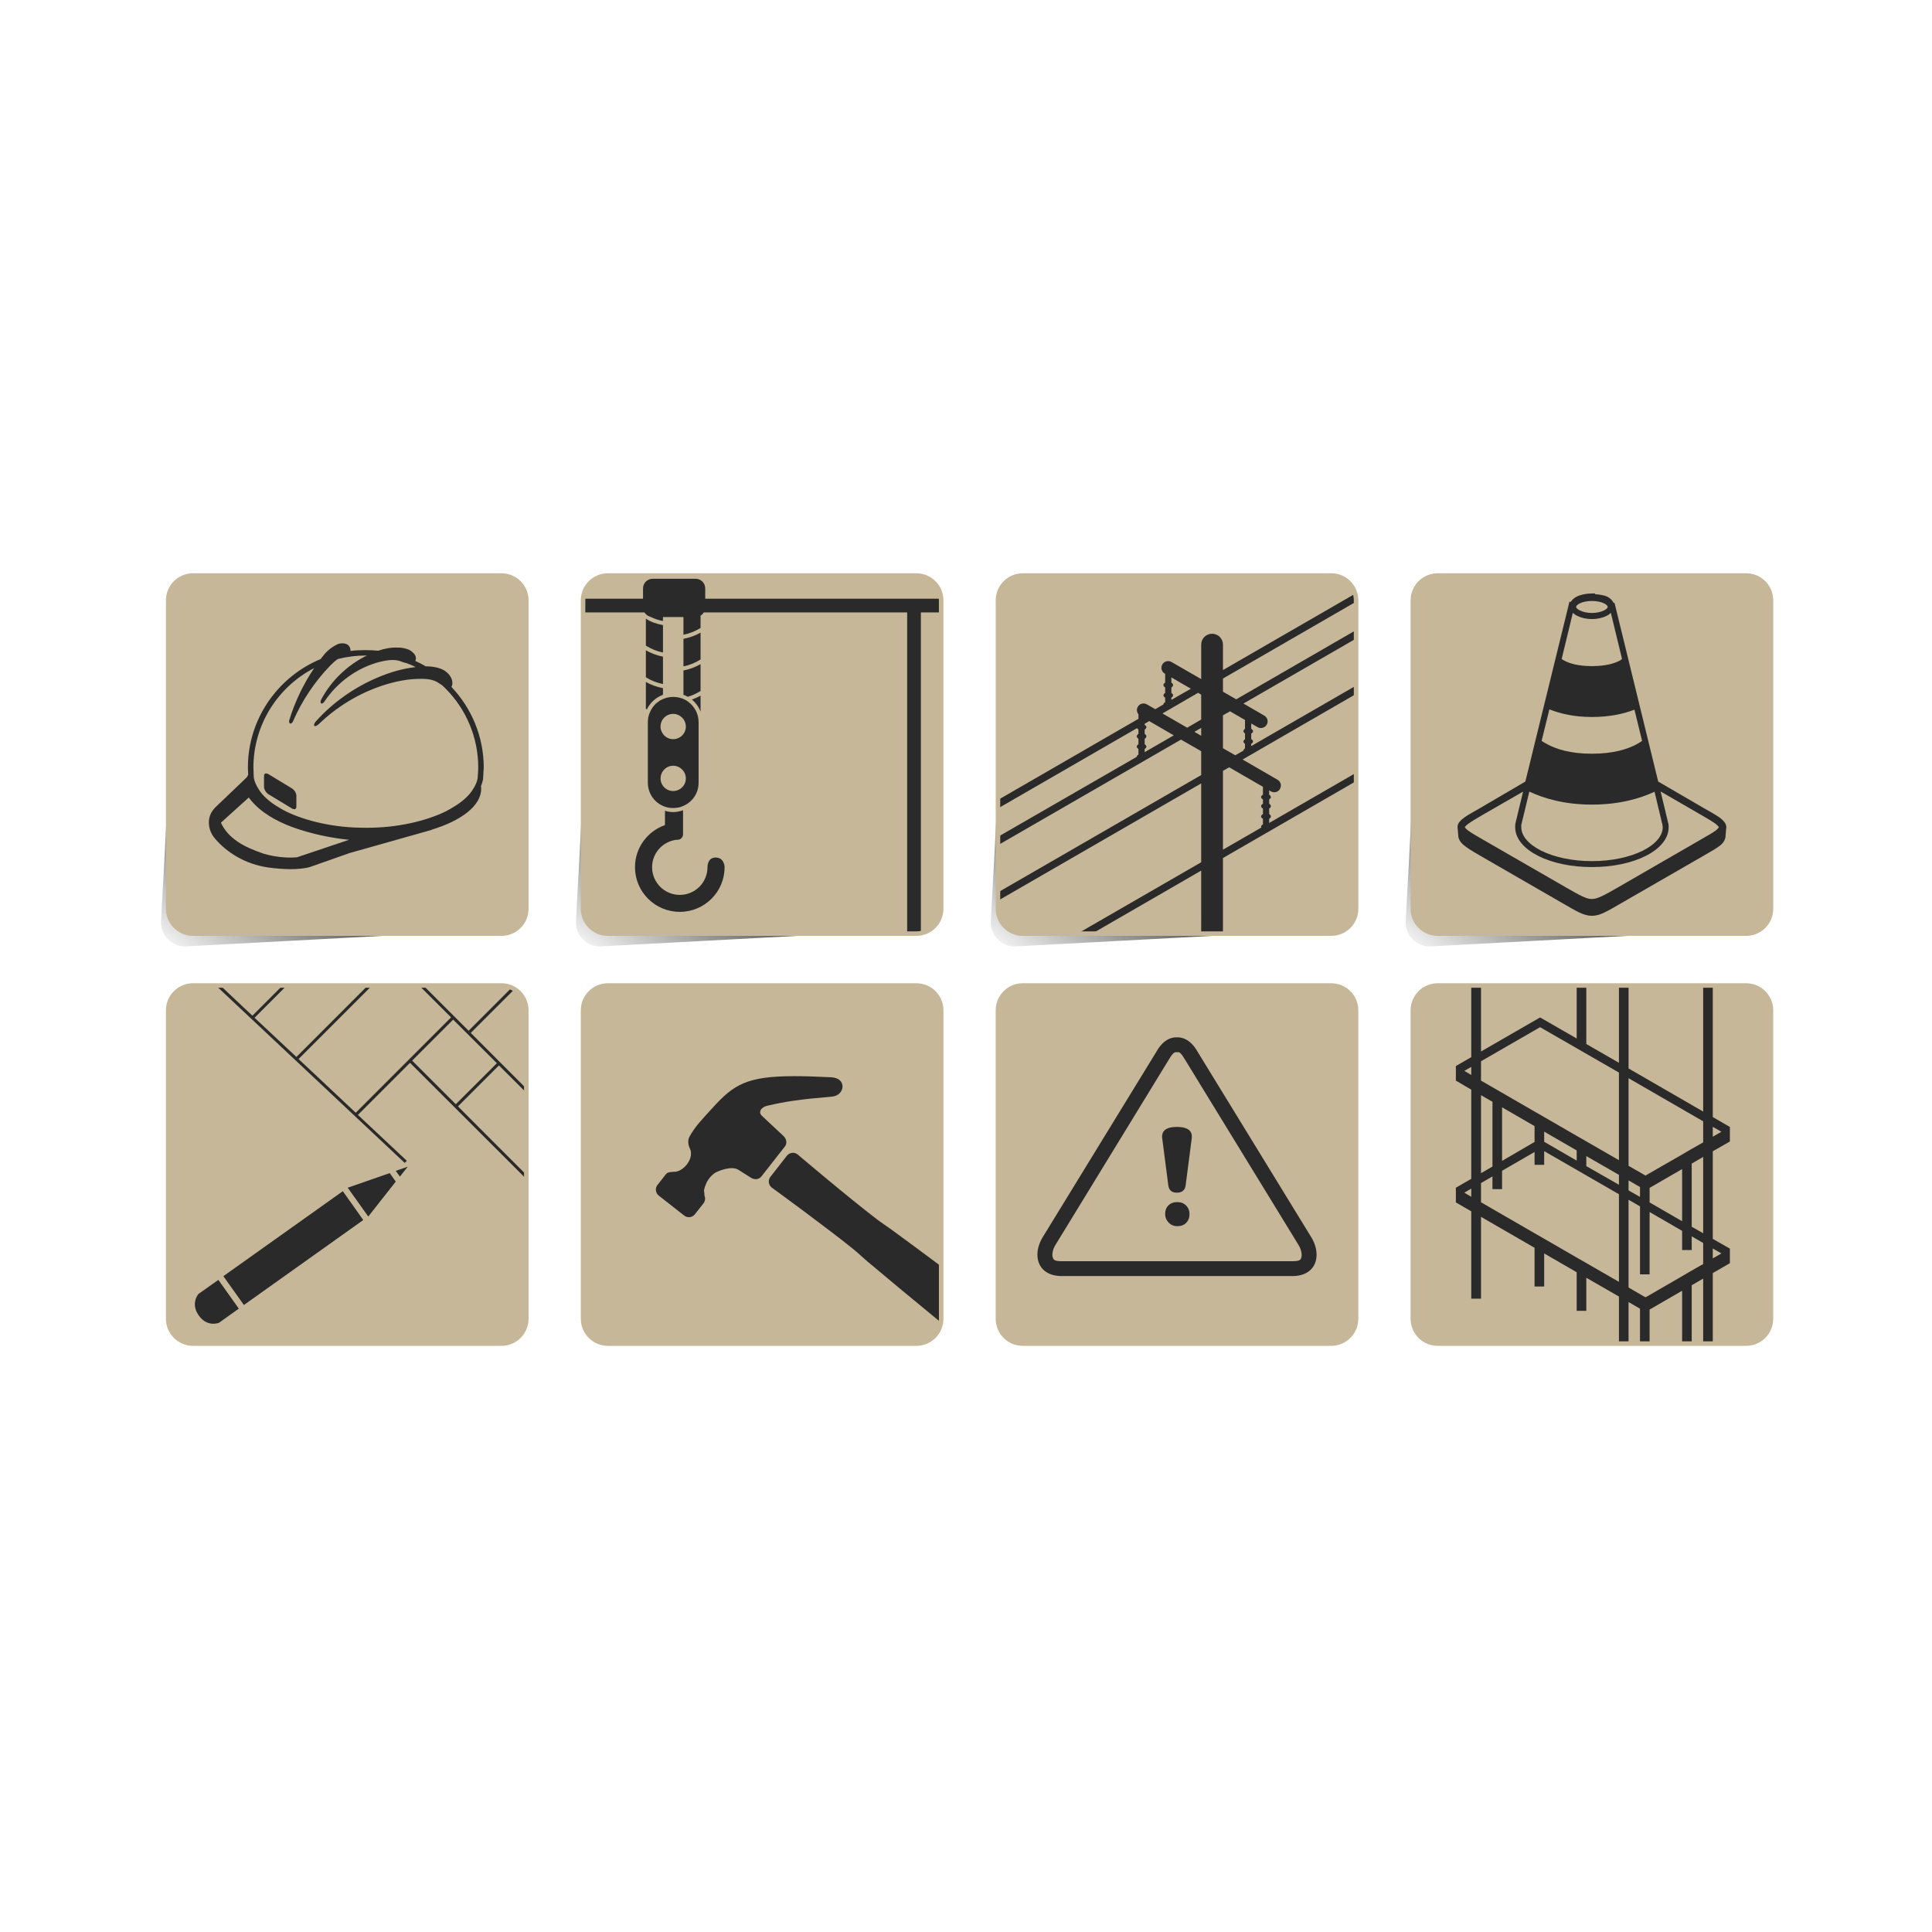 <svg:svg xmlns:dc="http://purl.org/dc/elements/1.1/" xmlns:ns1="http://sodipodi.sourceforge.net/DTD/sodipodi-0.dtd" xmlns:ns2="http://www.inkscape.org/namespaces/inkscape" xmlns:ns3="http://www.w3.org/1999/xlink" xmlns:ns5="http://creativecommons.org/ns#" xmlns:rdf="http://www.w3.org/1999/02/22-rdf-syntax-ns#" xmlns:svg="http://www.w3.org/2000/svg" height="640.847" id="svg8106" version="1.1" viewBox="-46.502 -182.152 640.847 640.847" width="640.847" ns1:docname="ConstructionSymbols.svg" ns2:version="0.48.2 r9819">
  <svg:defs id="defs8108">
    <svg:linearGradient id="linearGradient4172" ns2:collect="always">
      <svg:stop id="stop4174" offset="0" style="stop-color:#2a2a2a" />
      <svg:stop id="stop4176" offset="1" style="stop-color:#2a2a2a;stop-opacity:0" />
    </svg:linearGradient>
    <svg:filter color-interpolation-filters="sRGB" id="filter4168" ns2:collect="always">
      <svg:feGaussianBlur id="feGaussianBlur4170" stdDeviation="0.529" ns2:collect="always" />
    </svg:filter>
    <svg:linearGradient gradientUnits="userSpaceOnUse" id="linearGradient9139" x1="-157.77" x2="-182.17" y1="943.29" y2="975.99" ns2:collect="always" ns3:href="#linearGradient4172" />
  </svg:defs>
  <ns1:namedview bordercolor="#666666" borderopacity="1.0" fit-margin-bottom="0" fit-margin-left="0" fit-margin-right="0" fit-margin-top="0" id="base" pagecolor="#ffffff" showgrid="false" ns2:current-layer="layer1" ns2:cx="185.43258" ns2:cy="178.85086" ns2:document-units="px" ns2:pageopacity="0.0" ns2:pageshadow="2" ns2:window-height="988" ns2:window-maximized="1" ns2:window-width="1680" ns2:window-x="-8" ns2:window-y="-8" ns2:zoom="1" />
  <svg:g id="layer1" transform="translate(-27.299 -240.17)" ns2:groupmode="layer" ns2:label="Layer 1">
    <svg:g id="g9016" transform="translate(5,-4)">
      <svg:path d="m554.98 252.92c4.571 0 8.25 3.679 8.25 8.25v102.28c0 4.571-3.679 8.25-8.25 8.25h-102.28c-4.571 0-8.25-3.679-8.25-8.25v-102.28c0-4.571 3.679-8.25 8.25-8.25z" id="path4470" style="color:#000000;fill:#2a2a2a" ns1:nodetypes="sssssssss" ns2:connector-curvature="0" />
      <svg:path d="m-176.5 900.34c-1.282 0.89-2.127 2.283-2.219 4l-3.5 65.188c-0.163 3.043 2.457 5.663 5.5 5.5l65.188-3.5c0.299-0.016 0.594-0.065 0.875-0.125v-3.094h-61.156c-2.749 0-4.938-2.22-4.938-4.969v-61.5c0-0.528 0.099-1.024 0.25-1.5z" id="path4472" style="color:#000000;filter:url(#filter4168);fill:url(#linearGradient9139)" transform="matrix(1.5 0 0 1.5 715.4 -1086.6)" ns2:connector-curvature="0" />
      <svg:path d="m554.98 252.92c4.571 0 8.25 3.679 8.25 8.25v102.28c0 4.571-3.679 8.25-8.25 8.25h-102.28c-4.571 0-8.25-3.679-8.25-8.25v-102.28c0-4.571 3.679-8.25 8.25-8.25h102.28zm-50.109 5.953h-1.031c-1.954 0-3.717 0.389-5.109 1.078-0.836 0.413-1.496 1.062-1.969 1.781l-0.375-0.188-0.281 1.219-14.344 58.5-15.047 8.812c-2.277 1.315-4.005 2.241-5.25 3.141-0.628 0.454-1.157 0.927-1.547 1.406-0.388 0.476-0.656 1.072-0.656 1.734l0.234 2.672c0 1.15 0.585 2.244 1.734 3.234 1.149 0.99 2.87 2.046 5.578 3.609l27.375 15.797c4.566 2.636 6.988 4.125 9.656 4.125s5.043-1.489 9.609-4.125l27.422-15.797c2.693-1.555 4.417-2.519 5.578-3.469 1.162-0.95 1.734-2.092 1.734-3.375l0.234-2.672c0-0.663-0.315-1.258-0.703-1.734-0.39-0.48-0.872-0.952-1.5-1.406-1.245-0.9-2.973-1.826-5.25-3.141l-15.141-8.812-14.297-58.5-0.188-0.75h-0.281c-0.453-0.869-1.167-1.594-2.109-2.062-1.101-0.547-2.589-0.72-4.078-0.844v-0.234zm-1.031 2.484c1.618 0 3.079 0.323 4.031 0.797 0.962 0.478 1.219 0.947 1.219 1.172 0 0.225-0.271 0.696-1.219 1.172-0.948 0.476-2.412 0.844-4.031 0.844-1.62 0-3.084-0.37-4.031-0.844-0.952-0.476-1.219-0.943-1.219-1.172 0-0.228 0.252-0.694 1.219-1.172 0.953-0.471 2.413-0.797 4.031-0.797zm6.281 3.938 3.703 15.281-0.047 0.047c-0.144 0.155-0.317 0.346-1.172 0.75-1.41 0.667-4.088 1.594-8.766 1.594s-7.309-0.927-8.719-1.594c-0.911-0.431-1.141-0.624-1.312-0.797l3.703-15.281c0.388 0.388 0.863 0.713 1.406 0.984 1.322 0.661 3.028 1.078 4.922 1.078s3.613-0.42 4.922-1.078c0.538-0.27 0.973-0.6 1.359-0.984zm-20.391 32.016c3.535 1.4 8.128 2.531 14.109 2.531 5.929 0 10.574-1.056 14.109-2.438l2.531 10.359c-0.466 0.333-1.022 0.726-2.062 1.266-2.69 1.395-7.251 3-14.578 3-7.327 0-11.841-1.605-14.531-3-1.102-0.571-1.715-0.957-2.156-1.266l2.578-10.453zm36.891 27.234 13.125 7.594c2.283 1.318 4.017 2.338 5.062 3.094 0.494 0.357 0.773 0.678 0.984 0.938 0.188 0.237 0.188 0.188 0.188 0.188 0-0.001-0.024 0.08-0.188 0.281-0.211 0.26-0.49 0.58-0.984 0.938-1.046 0.756-2.779 1.729-5.062 3.047l-27.375 15.797c-4.56 2.633-6.762 3.797-8.578 3.797-1.816 0-3.921-1.163-8.484-3.797l-27.422-15.797c-2.283-1.318-3.97-2.291-5.016-3.047-0.494-0.357-0.82-0.678-1.031-0.938-0.164-0.201-0.141-0.281-0.141-0.281 0 0.001-0.053 0.05 0.141-0.188 0.211-0.26 0.537-0.581 1.031-0.938 1.046-0.756 2.733-1.776 5.016-3.094l13.125-7.547-2.578 10.688v0.047 0.047c-0.046 0.394-0.047 0.702-0.047 1.031 0 3.916 3.128 7.259 7.734 9.562s10.827 3.656 17.719 3.656c6.891 0 13.159-1.353 17.766-3.656 4.607-2.303 7.688-5.646 7.688-9.562 0-0.478-0.047-0.936-0.047-0.984l-0.047-0.047v-0.094l-2.578-10.734zm-43.547 0.047c4.932 2.301 11.718 4.312 20.766 4.312 9.012 0 15.837-1.976 20.766-4.266l2.625 10.969c0.025 0.299 0.094 0.558 0.094 0.797 0 2.84-2.366 5.659-6.609 7.781s-10.253 3.469-16.875 3.469c-6.622 0-12.584-1.347-16.828-3.469-4.244-2.122-6.609-4.941-6.609-7.781 0-0.342-0.015-0.511 0-0.656v-0.094l2.672-11.062z" id="path4474" style="color:#000000;fill:#c5b798" ns2:connector-curvature="0" />
      <svg:path d="m554.98 252.92c4.571 0 8.25 3.679 8.25 8.25v102.28c0 4.571-3.679 8.25-8.25 8.25h-102.28c-4.571 0-8.25-3.679-8.25-8.25v-102.28c0-4.571 3.679-8.25 8.25-8.25z" id="path4476" style="color:#000000;stroke:#c5b798;stroke-width:1.5;fill:none" ns1:nodetypes="sssssssss" ns2:connector-curvature="0" />
    </svg:g>
    <svg:g id="g9133" transform="translate(5,-4)">
      <svg:path d="m554.99 388.91c4.571 0 8.25 3.679 8.25 8.25v102.28c0 4.571-3.679 8.25-8.25 8.25h-102.28c-4.571 0-8.25-3.679-8.25-8.25v-102.28c0-4.571 3.679-8.25 8.25-8.25z" id="path4518" style="color:#000000;fill:#2a2a2a" ns1:nodetypes="sssssssss" ns2:connector-curvature="0" />
      <svg:path d="m-176.5 900.34c-1.282 0.89-2.127 2.283-2.219 4l-3.5 65.188c-0.163 3.043 2.457 5.663 5.5 5.5l65.188-3.5c0.299-0.016 0.594-0.065 0.875-0.125v-3.094h-61.156c-2.749 0-4.938-2.22-4.938-4.969v-61.5c0-0.528 0.099-1.024 0.25-1.5z" id="path4520" style="color:#000000;filter:url(#filter4168);fill:url(#linearGradient9139)" transform="matrix(1.5 0 0 1.5 715.41 -950.59)" ns2:connector-curvature="0" />
      <svg:path d="m554.99 388.91c4.571 0 8.25 3.679 8.25 8.25v102.28c0 4.571-3.679 8.25-8.25 8.25h-11.062v-23.391l5.672-3.281v-4.828l-5.672-3.234v-29.062l5.672-3.234v-4.828l-5.672-3.281v-43.641h11.062zm-14.25 0v41.812l-24.75-14.297v-27.516h24.75zm-27.938 0v25.641l-10.828-6.234v-0.094-19.312h10.828zm-14.016 0v17.578l-12.141-6.984-19.594 11.297v-21.891h31.734zm-34.969 0v23.766l-5.109 2.953v4.828l5.109 3v29.578l-5.109 2.953v4.875l5.109 2.953v28.5 0.469h0.469 2.297 0.469v-0.469-26.672l17.766 10.266v12.375 0.469h0.469 2.25 0.469v-0.469-10.5l10.781 6.234v12.328 0.469h0.469 2.297 0.422v-0.469-10.5l10.828 6.234v15.609h-60.094c-4.571 0-8.297-3.679-8.297-8.25v-102.28c0-4.571 3.726-8.25 8.297-8.25h11.109zm22.828 13.828 26.156 15.047v29.062l-10.828-6.234-3.188-1.828-10.781-6.234-3.188-1.828-10.781-6.234-2.109-1.219-4.875-2.812v-6.422l19.594-11.297zm-22.828 13.172v2.672l-2.297-1.359 2.297-1.312zm52.172 3.75 24.75 14.297v6.984l-4.359 2.484-2.625 1.547-11.344 6.516-0.797 0.469-0.797-0.469-4.828-2.766v-29.062zm-48.938 5.625 3.797 2.203v21.469l-3.797 2.203v-25.875zm6.984 4.031 10.781 6.234v5.25l-10.781 6.281v-17.766zm69.891 6.469 2.859 1.641-2.859 1.641v-3.281zm-55.922 1.594 10.781 6.234v3.375l-10.781-6.234v-3.375zm0 6.469 24.797 14.297v29.062l-10.828-6.234-3.188-1.828-10.781-6.234-3.188-1.828-17.766-10.266v-6.375l3.797-2.203v3.75 0.469h0.422 2.297 0.469v-0.469-5.625l10.781-6.234v3.797 0.469h0.469 2.25 0.469v-0.469-4.078zm13.969 1.641 10.828 6.234v3.281l-10.828-6.188v-0.234-3.094zm38.766 0.281v25.312l-3.797-2.156v-20.953l3.797-2.203zm-6.984 4.031v17.297l-10.781-6.234v-4.828l10.781-6.234zm-17.766 3.75 3.797 2.203v3.281l-3.797-2.156v-3.328zm-52.172 2.719v2.719l-2.297-1.359 2.297-1.359zm52.172 3.703 3.797 2.203v22.078 0.469h0.422 2.297 0.469v-0.469-20.203l10.781 6.234v5.906 0.469h0.469 2.25 0.469v-0.469-4.078l3.797 2.203v6.984l-4.359 2.484-2.625 1.547-11.344 6.562-0.797 0.422-0.797-0.422-4.828-2.812v-29.109zm27.938 16.172 2.859 1.641-2.859 1.641v-3.281zm-3.188 9.984v21.562h-3.797v-19.359l3.797-2.203zm-6.984 4.031v17.531h-10.781v-11.297l10.781-6.234zm-17.766 3.75 3.797 2.203v11.578h-3.797v-13.781z" id="path4522" style="color:#000000;fill:#c5b798" ns2:connector-curvature="0" />
      <svg:path d="m554.97 388.91c4.571 0 8.25 3.679 8.25 8.25v102.28c0 4.571-3.679 8.25-8.25 8.25h-102.28c-4.571 0-8.25-3.679-8.25-8.25v-102.28c0-4.571 3.679-8.25 8.25-8.25z" id="path4524" style="color:#000000;stroke:#c5b798;stroke-width:1.5;fill:none" ns1:nodetypes="sssssssss" ns2:connector-curvature="0" />
    </svg:g>
    <svg:g id="g9022" transform="translate(5,-4)">
      <svg:path d="m417.36 252.92c4.571 0 8.25 3.679 8.25 8.25v102.28c0 4.571-3.679 8.25-8.25 8.25h-102.28c-4.571 0-8.25-3.679-8.25-8.25v-102.28c0-4.571 3.679-8.25 8.25-8.25z" id="path4482" style="color:#000000;fill:#2a2a2a" ns1:nodetypes="sssssssss" ns2:connector-curvature="0" />
      <svg:path d="m-176.5 900.34c-1.282 0.89-2.127 2.283-2.219 4l-3.5 65.188c-0.163 3.043 2.457 5.663 5.5 5.5l65.188-3.5c0.299-0.016 0.594-0.065 0.875-0.125v-3.094h-61.156c-2.749 0-4.938-2.22-4.938-4.969v-61.5c0-0.528 0.099-1.024 0.25-1.5z" id="path4484" style="color:#000000;filter:url(#filter4168);fill:url(#linearGradient9139)" transform="matrix(1.5 0 0 1.5 577.78 -1086.6)" ns2:connector-curvature="0" />
      <svg:path d="m417.36 252.92c3.798 0 6.953 2.566 7.922 6.047l-43.828 25.312v-8.438c0-1.999-1.61-3.609-3.609-3.609-1.999 0-3.609 1.61-3.609 3.609v11.438l-9.844-5.672c-1.066-0.615-2.432-0.269-3.047 0.797-0.615 1.066-0.269 2.432 0.797 3.047l0.141 0.094v2.906c-0.343 0.19-0.562 0.48-0.562 0.797 0 0.317 0.219 0.607 0.562 0.797v1.828c-0.341 0.19-0.562 0.481-0.562 0.797 0 0.316 0.221 0.56 0.562 0.75v1.5c-0.341 0.19-0.562 0.434-0.562 0.75l-2.719 1.594-2.766-1.594c-1.066-0.615-2.403-0.285-3 0.75l-0.047 0.094c-0.46 0.796-0.329 1.752 0.234 2.438v1.5l-46.594 26.906v-66.188c0-4.571 3.679-8.25 8.25-8.25h102.28zm8.25 8.672v9.422l-39.75 22.969-4.406-2.531v-4.359l44.156-25.5zm0 12.234v15.609l-34.781 20.062v-0.75c0.358-0.19 0.609-0.472 0.609-0.797s-0.252-0.56-0.609-0.75v-1.875c0.358-0.19 0.609-0.425 0.609-0.75s-0.252-0.607-0.609-0.797v-1.781l2.109 1.219c1.066 0.615 2.432 0.222 3.047-0.844 0.615-1.066 0.222-2.385-0.844-3l-6.891-3.984 37.359-21.562zm-61.266 12.891 6.469 3.75-6.469 3.703v-0.75c0.337-0.19 0.562-0.436 0.562-0.75 0-0.314-0.225-0.607-0.562-0.797v-1.828c0.339-0.19 0.562-0.482 0.562-0.797s-0.224-0.607-0.562-0.797v-1.734zm8.859 5.109 1.031 0.609v8.25l-4.641 2.719-8.203-4.734 11.812-6.844zm52.406 0.375v26.156l-28.828 16.641v-1.406c0.337-0.19 0.562-0.436 0.562-0.75 0-0.314-0.225-0.607-0.562-0.797v-1.828c0.337-0.19 0.562-0.483 0.562-0.797 0-0.315-0.224-0.607-0.562-0.797v-1.453c0.337-0.19 0.562-0.436 0.562-0.75 0-0.314-0.225-0.607-0.562-0.797v-1.453l0.562 0.328c1.066 0.615 2.402 0.285 3-0.75l0.047-0.141c0.597-1.035 0.222-2.338-0.844-2.953l-11.578-6.703 37.641-21.75zm-41.812 5.766 4.969 2.859v2.953c-0.32 0.19-0.516 0.492-0.516 0.797 0 0.299 0.206 0.514 0.516 0.703v1.969c-0.31 0.189-0.516 0.404-0.516 0.703 0 0.305 0.196 0.607 0.516 0.797v1.5c-0.311 0.189-0.516 0.45-0.516 0.75l-2.719 1.547-4.078-2.344v-10.922l2.344-1.312zm-26.812 3.234 8.156 4.734-9.656 5.578v-1.078c0.337-0.19 0.562-0.436 0.562-0.75 0-0.314-0.225-0.607-0.562-0.797v-1.828c0.339-0.19 0.562-0.482 0.562-0.797 0-0.315-0.224-0.607-0.562-0.797v-1.453c0.337-0.19 0.562-0.483 0.562-0.797 0-0.314-0.225-0.56-0.562-0.75v-0.375l1.5-0.891zm17.25 2.25v2.625l-2.25-1.312 2.25-1.312zm-21.281 0.094c0.09 0.184 0.25 0.345 0.469 0.469v1.453c-0.339 0.19-0.562 0.482-0.562 0.797 0 0.315 0.224 0.607 0.562 0.797v1.828c-0.337 0.19-0.562 0.483-0.562 0.797 0 0.314 0.225 0.56 0.562 0.75v1.875c-0.337 0.19-0.562 0.436-0.562 0.75l-46.031 26.531v-9.422l46.125-26.625zm14.578 3.797 6.703 3.844v7.922l-67.406 38.906v-15.656l60.703-35.016zm15.984 9.188 11.203 6.469v2.625c-0.358 0.19-0.609 0.472-0.609 0.797s0.252 0.56 0.609 0.75v1.453c-0.36 0.19-0.609 0.47-0.609 0.797 0 0.325 0.252 0.607 0.609 0.797v1.828c-0.358 0.19-0.609 0.472-0.609 0.797 0 0.325 0.252 0.56 0.609 0.75v1.875c-0.358 0.19-0.609 0.425-0.609 0.75 0 0.096 0.056 0.193 0.094 0.281l-12.75 7.359v-26.156l2.062-1.172zm42.094 4.594v42.328c0 4.571-3.679 8.25-8.25 8.25h-35.906v-25.078l44.156-25.5zm-51.375 0.75v26.156l-41.016 23.672h-18.141c-4.571 0-8.25-3.679-8.25-8.25v-2.672l67.406-38.906zm0 28.922v20.906h-36.188l36.188-20.906z" id="path4486" style="color:#000000;fill:#c5b798" ns2:connector-curvature="0" />
      <svg:path d="m417.36 252.92c4.571 0 8.25 3.679 8.25 8.25v102.28c0 4.571-3.679 8.25-8.25 8.25h-102.28c-4.571 0-8.25-3.679-8.25-8.25v-102.28c0-4.571 3.679-8.25 8.25-8.25z" id="path4488" style="color:#000000;stroke:#c5b798;stroke-width:1.5;fill:none" ns1:nodetypes="sssssssss" ns2:connector-curvature="0" />
    </svg:g>
    <svg:g id="g9127" transform="translate(5,-4)">
      <svg:path d="m417.37 388.91c4.571 0 8.25 3.679 8.25 8.25v102.28c0 4.571-3.679 8.25-8.25 8.25h-102.28c-4.571 0-8.25-3.679-8.25-8.25v-102.28c0-4.571 3.679-8.25 8.25-8.25z" id="path4530" style="color:#000000;fill:#2a2a2a" ns1:nodetypes="sssssssss" ns2:connector-curvature="0" />
      <svg:path d="m-176.5 900.34c-1.282 0.89-2.127 2.283-2.219 4l-3.5 65.188c-0.163 3.043 2.457 5.663 5.5 5.5l65.188-3.5c0.299-0.016 0.594-0.065 0.875-0.125v-3.094h-61.156c-2.749 0-4.938-2.22-4.938-4.969v-61.5c0-0.528 0.099-1.024 0.25-1.5z" id="path4532" style="color:#000000;filter:url(#filter4168);fill:url(#linearGradient9139)" transform="matrix(1.5 0 0 1.5 577.79 -950.59)" ns2:connector-curvature="0" />
      <svg:path d="m417.32 388.91c4.571 0 8.297 3.679 8.297 8.25v102.28c0 4.571-3.726 8.25-8.297 8.25h-102.28c-4.571 0-8.25-3.679-8.25-8.25v-102.28c0-4.571 3.679-8.25 8.25-8.25h102.28zm-51.141 17.203c-2.422-0.091-4.829 1.348-6.703 4.594l-37.781 61.641c-3.597 5.87-1.871 12.938 6.328 12.938h76.406c8.199 0 9.878-7.068 6.281-12.938l-37.781-61.641c-1.874-3.245-4.328-4.685-6.75-4.594zm0.562 4.922c0.408 0.086 0.979 0.524 1.922 2.156a4.922 4.922 0 0 0 0.047 0.047l37.781 61.688c1.161 1.895 1.19 3.636 0.938 4.266-0.252 0.629-0.307 1.172-3 1.172h-76.406c-2.693 0-2.743-0.584-3-1.219-0.257-0.634-0.266-2.331 0.891-4.219l37.734-61.688a4.922 4.922 0 0 0 0.047 -0.047c1.257-2.177 1.909-2.171 2.297-2.156a4.922 4.922 0 0 0 0.375 0c0.097-0.005 0.239-0.029 0.375 0zm-0.562 24.797c-3.547 0-5.171 1.256-4.875 3.75l2.016 15.562c0.222 1.663 1.16 2.484 2.859 2.484 1.718 0 2.685-0.822 2.906-2.484l2.016-15.562c0.296-2.494-1.357-3.75-4.922-3.75zm0.141 24.938c-1.219 0-2.214 0.339-2.953 1.078-0.739 0.739-1.078 1.696-1.078 2.859 0 1.071 0.368 2 1.125 2.812 0.757 0.813 1.724 1.219 2.906 1.219 1.201 0 2.167-0.339 2.906-1.078 0.739-0.739 1.125-1.734 1.125-2.953 0-1.09-0.368-2.037-1.125-2.812-0.757-0.776-1.742-1.125-2.906-1.125z" id="path4534" style="color:#000000;fill:#c5b798" ns2:connector-curvature="0" />
      <svg:path d="m417.35 388.91c4.571 0 8.25 3.679 8.25 8.25v102.28c0 4.571-3.679 8.25-8.25 8.25h-102.28c-4.571 0-8.25-3.679-8.25-8.25v-102.28c0-4.571 3.679-8.25 8.25-8.25z" id="path4536" style="color:#000000;stroke:#c5b798;stroke-width:1.5;fill:none" ns1:nodetypes="sssssssss" ns2:connector-curvature="0" />
    </svg:g>
    <svg:g id="g9028" transform="translate(5,-4)">
      <svg:path d="m279.75 252.92c4.571 0 8.25 3.679 8.25 8.25v102.28c0 4.571-3.679 8.25-8.25 8.25h-102.28c-4.571 0-8.25-3.679-8.25-8.25v-102.28c0-4.571 3.679-8.25 8.25-8.25z" id="path4494" style="color:#000000;fill:#2a2a2a" ns1:nodetypes="sssssssss" ns2:connector-curvature="0" />
      <svg:path d="m-176.5 900.34c-1.282 0.89-2.127 2.283-2.219 4l-3.5 65.188c-0.163 3.043 2.457 5.663 5.5 5.5l65.188-3.5c0.299-0.016 0.594-0.065 0.875-0.125v-3.094h-61.156c-2.749 0-4.938-2.22-4.938-4.969v-61.5c0-0.528 0.099-1.024 0.25-1.5z" id="path4496" style="color:#000000;filter:url(#filter4168);fill:url(#linearGradient9139)" transform="matrix(1.5 0 0 1.5 440.17 -1086.6)" ns2:connector-curvature="0" />
      <svg:path d="m177.42 252.92c-4.38 0-7.913 3.383-8.203 7.688h19.875v-3.422c0-1.763 1.425-3.188 3.188-3.188h14.25c1.763 0 3.188 1.425 3.188 3.188v3.422h78.234c-0.29-4.305-3.823-7.688-8.203-7.688h-102.33zm-8.25 12.234v98.297c0 4.571 3.679 8.25 8.25 8.25h99.281v-106.55h-67.453c-0.264 0.443-0.638 0.809-1.078 1.078v4.078c-1.708 1.084-3.622 1.832-5.672 2.25v-5.859h-6.797v1.312c-1.276-0.248-2.724-0.692-4.078-1.359-0.088-0.018-0.149-0.069-0.234-0.094-0.529-0.155-0.985-0.46-1.359-0.844-0.174-0.178-0.34-0.347-0.469-0.562h-20.391zm112.08 0v106.45c3.84-0.71 6.75-4.105 6.75-8.156v-98.297h-6.75zm-91.219 2.062c1.549 1.142 3.873 1.803 5.672 2.156v9.094c-2.05-0.418-3.964-1.213-5.672-2.297v-8.953zm18.141 4.641v8.906c-1.706 1.079-3.625 1.881-5.672 2.297v-9.141c2.026-0.383 3.941-1.07 5.672-2.062zm-18.141 5.859c1.731 0.993 3.646 1.726 5.672 2.109v9.094c-2.047-0.416-3.966-1.171-5.672-2.25v-8.953zm18.141 4.594v8.906c-1.305 0.825-2.707 1.474-4.219 1.922-0.456-0.261-0.955-0.47-1.453-0.656v-8.062c2.029-0.382 3.939-1.117 5.672-2.109zm-18.141 5.906c1.733 0.993 3.643 1.68 5.672 2.062v2.203c-2.341 0.872-4.253 2.604-5.344 4.828-0.108-0.065-0.222-0.12-0.328-0.188v-8.906zm18.141 4.547v5.297c-0.608-1.561-1.589-2.935-2.859-3.984 1-0.362 1.949-0.792 2.859-1.312zm-9.094 0.422c1.751 0 3.392 0.503 4.734 1.406 0.092 0.061 0.192 0.123 0.281 0.188 0.044 0.032 0.05 0.108 0.094 0.141 0.064 0.049 0.125 0.09 0.188 0.141 0.124 0.101 0.257 0.174 0.375 0.281 0.08 0.073 0.157 0.158 0.234 0.234 0.112 0.11 0.223 0.212 0.328 0.328 0.078 0.085 0.16 0.193 0.234 0.281 0.015 0.018 0.032 0.028 0.047 0.047 0.07 0.085 0.12 0.193 0.188 0.281 0.013 0.018 0.033 0.029 0.047 0.047 0.068 0.091 0.17 0.188 0.234 0.281 0.012 0.017-0.012 0.03 0 0.047 0.065 0.095 0.127 0.183 0.188 0.281 0.011 0.017 0.036 0.029 0.047 0.047 0.131 0.215 0.264 0.429 0.375 0.656 0.009 0.017-0.007 0.03 0 0.047 0.051 0.106 0.094 0.219 0.141 0.328 0.007 0.017 0.039 0.029 0.047 0.047 0.046 0.109 0.099 0.216 0.141 0.328 0.006 0.017-0.007 0.076 0 0.094 0.041 0.112 0.058 0.214 0.094 0.328 0.006 0.017 0.043 0.03 0.047 0.047 0.036 0.116 0.063 0.21 0.094 0.328 0.003 0.013-0.005 0.034 0 0.047 0.031 0.121 0.068 0.252 0.094 0.375 0.118 0.565 0.188 1.133 0.188 1.734v20.062c0 3.601-2.229 6.623-5.391 7.828-0.086 0.033-0.194 0.064-0.281 0.094-0.152 0.052-0.312 0.144-0.469 0.188-0.038 0.011-0.056-0.011-0.094 0-0.071 0.019-0.162 0.029-0.234 0.047-0.013 0.003-0.033 0.042-0.047 0.047-0.117 0.027-0.256 0.025-0.375 0.047-0.124 0.023-0.249 0.029-0.375 0.047-0.246 0.034-0.498 0.082-0.75 0.094-0.144 0.006-0.276 0-0.422 0-0.171 0-0.347 0.011-0.516 0-0.105-0.006-0.178-0.036-0.281-0.047-0.013-0.001-0.033 0.001-0.047 0-0.055-0.006-0.132 0.007-0.188 0-0.087-0.011-0.148-0.034-0.234-0.047-0.008-0.001-0.04 0.001-0.047 0-0.056-0.009-0.085 0.011-0.141 0-0.126-0.022-0.251-0.066-0.375-0.094-0.056-0.012-0.132-0.033-0.188-0.047-0.138-0.034-0.24-0.053-0.375-0.094-0.028-0.009-0.066-0.04-0.094-0.047-0.013-0.003-0.033 0.005-0.047 0-3.408-1.071-5.859-4.237-5.859-8.016v-15.891-4.172c0-0.182-0.011-0.337 0-0.516 0.003-0.063 0.043-0.125 0.047-0.188 0.003-0.045-0.004-0.096 0-0.141 0.013-0.141 0.026-0.283 0.047-0.422 0.007-0.05-0.007-0.091 0-0.141 0.032-0.19 0.097-0.377 0.141-0.562 0.029-0.123 0.059-0.254 0.094-0.375 0.005-0.017-0.005-0.03 0-0.047 0.127-0.43 0.326-0.821 0.516-1.219 0.001-0.003-0.001-0.044 0-0.047 0.105-0.22 0.205-0.401 0.328-0.609 0.013-0.024 0.032-0.07 0.047-0.094 0.089-0.148 0.183-0.28 0.281-0.422 0.04-0.057 0.053-0.132 0.094-0.188 0.107-0.147 0.259-0.283 0.375-0.422 0.043-0.051 0.05-0.09 0.094-0.141 0.149-0.169 0.307-0.359 0.469-0.516 0.065-0.063 0.121-0.127 0.188-0.188 0.109-0.099 0.261-0.188 0.375-0.281 0.094-0.077 0.183-0.114 0.281-0.188 0.206-0.153 0.39-0.335 0.609-0.469 0.011-0.006 0.036 0.008 0.047 0 0.041-0.025 0.099-0.069 0.141-0.094 0.075-0.043 0.158-0.052 0.234-0.094 0.089-0.048 0.143-0.142 0.234-0.188 0.03-0.015 0.063 0.015 0.094 0 1.103-0.529 2.343-0.844 3.656-0.844zm0 5.625c-1.47 0-2.765 0.772-3.516 1.922-0.171 0.262-0.311 0.547-0.422 0.844-0.023 0.063-0.027 0.123-0.047 0.188-0.035 0.109-0.068 0.215-0.094 0.328-0.038 0.17-0.077 0.339-0.094 0.516-0.003 0.028 0.001 0.065 0 0.094-0.008 0.104 0 0.223 0 0.328 0 0.163-0.018 0.311 0 0.469 0.012 0.098 0.029 0.186 0.047 0.281 0.007 0.041 0.038 0.1 0.047 0.141 0.018 0.081 0.024 0.156 0.047 0.234 0.011 0.038 0.035 0.057 0.047 0.094 0.136 0.429 0.351 0.859 0.609 1.219 0.763 1.059 1.976 1.734 3.375 1.734 2.314 0 4.219-1.858 4.219-4.172s-1.907-4.219-4.219-4.219zm0 17.203c-2.312 0-4.172 1.907-4.172 4.219 0 2.312 1.86 4.172 4.172 4.172s4.219-1.858 4.219-4.172-1.907-4.219-4.219-4.219zm3.281 14.766v7.969c0 1.016-0.812 1.828-1.828 1.828h-0.375c-4.534 0.565-8.062 4.406-8.062 9.094 0 5.077 4.111 9.188 9.188 9.188s9.195-4.111 9.188-9.188c0-1.681 0.838-3.42 3.094-3.188 2.256 0.232 2.578 2.564 2.578 3.188 0 8.2-6.659 14.812-14.859 14.812-8.2 0-14.859-6.612-14.859-14.812 0-6.475 4.158-11.937 9.938-13.969v-4.734c0.863 0.25 1.774 0.422 2.719 0.422 1.152 0 2.256-0.244 3.281-0.609z" id="path4498" style="color:#000000;fill:#c5b798" ns2:connector-curvature="0" />
      <svg:path d="m279.73 252.92c4.571 0 8.25 3.679 8.25 8.25v102.28c0 4.571-3.679 8.25-8.25 8.25h-102.28c-4.571 0-8.25-3.679-8.25-8.25v-102.28c0-4.571 3.679-8.25 8.25-8.25z" id="path4500" style="color:#000000;stroke:#c5b798;stroke-width:1.5;fill:none" ns1:nodetypes="sssssssss" ns2:connector-curvature="0" />
    </svg:g>
    <svg:g id="g9120" transform="translate(5,-4)">
      <svg:path d="m279.74 388.91c4.571 0 8.25 3.679 8.25 8.25v102.28c0 4.571-3.679 8.25-8.25 8.25h-102.28c-4.571 0-8.25-3.679-8.25-8.25v-102.28c0-4.571 3.679-8.25 8.25-8.25z" id="path4542" style="color:#000000;fill:#2a2a2a" ns1:nodetypes="sssssssss" ns2:connector-curvature="0" />
      <svg:path d="m-176.5 900.34c-1.282 0.89-2.127 2.283-2.219 4l-3.5 65.188c-0.163 3.043 2.457 5.663 5.5 5.5l65.188-3.5c0.299-0.016 0.594-0.065 0.875-0.125v-3.094h-61.156c-2.749 0-4.938-2.22-4.938-4.969v-61.5c0-0.528 0.099-1.024 0.25-1.5z" id="path4544" style="color:#000000;filter:url(#filter4168);fill:url(#linearGradient9139)" transform="matrix(1.5 0 0 1.5 440.16 -950.59)" ns2:connector-curvature="0" />
      <svg:path d="m150.16 136.75c-4.571 0-8.25 3.679-8.25 8.25v102.28c0 4.571 3.679 8.25 8.25 8.25h102.28c4.153 0 7.566-3.047 8.156-7.031-9.012-7.396-17.577-14.493-24.406-20.25-1.553-1.309-2.985-2.721-4.562-4-8.808-7.141-27.156-20.5-27.156-20.5-1.089-0.876-1.301-2.432-0.438-3.531l5.469-7c0.863-1.099 2.48-1.322 3.562-0.438 0 0 17.415 14.763 26.5 21.656 1.525 1.157 3.14 2.185 4.688 3.312 4.822 3.515 10.502 7.732 16.438 12.156v-84.906c0-4.571-3.679-8.25-8.25-8.25h-102.28zm61.531 30.062c3.55-0.011 7.674 0.127 12.562 0.375 5.29 0.268 4.53 6.032 0.219 6.406-11.259 0.977-15.388 1.625-21.469 3.031-2.19 0.506-3.027 2.182-1.781 3.344l7.156 6.688c1.023 0.953 1.3 2.432 0.438 3.531l-7.75 9.875c-0.863 1.099-2.363 1.174-3.531 0.406l-4.1-2.59c-2.213-1.411-6.217 0.272-7.156 0.688-0.95 0.42-2.094 1.413-2.938 2.719-0.843 1.306-1.432 3.375-1.312 3.688 0.092 0.24 0.151 1.038 0.125 1.5h0.031c0.35 0.819 0.216 1.81-0.375 2.562l-2.82 3.59c-0.863 1.099-2.432 1.3-3.531 0.438l-8.438-6.625c-1.099-0.863-1.3-2.432-0.438-3.531l2.844-3.625c0.711-0.822 2.11-0.674 3.281-0.781 0.023-0.007 0.04-0.023 0.062-0.031 1.149-0.184 2.507-1.031 3.562-2.375 1.497-1.906 1.658-3.953 1.031-5.219-0.57-1.15-0.828-2.707-0.219-3.875 1.785-3.421 4.727-6.384 7.875-9.844 6.882-7.564 11.273-10.297 26.656-10.344z" id="path4546" style="color:#000000;fill:#c5b798" transform="translate(27.299 252.17)" ns2:connector-curvature="0" />
      <svg:path d="m279.23 388.91c4.571 0 8.25 3.679 8.25 8.25v102.28c0 4.571-3.679 8.25-8.25 8.25h-102.28c-4.571 0-8.25-3.679-8.25-8.25v-102.28c0-4.571 3.679-8.25 8.25-8.25z" id="path4548" style="color:#000000;stroke:#c5b798;stroke-width:0.3;fill:none" ns1:nodetypes="sssssssss" ns2:connector-curvature="0" />
      <svg:path d="m279.74 388.91c4.571 0 8.25 3.679 8.25 8.25v102.28c0 4.571-3.679 8.25-8.25 8.25h-102.28c-4.571 0-8.25-3.679-8.25-8.25v-102.28c0-4.571 3.679-8.25 8.25-8.25z" id="path4550" style="color:#000000;stroke:#c5b798;stroke-width:1.5;fill:none" ns1:nodetypes="sssssssss" ns2:connector-curvature="0" />
    </svg:g>
    <svg:g id="g9034" transform="translate(5,-4)">
      <svg:path d="m142.12 252.92c4.571 0 8.25 3.679 8.25 8.25v102.28c0 4.571-3.679 8.25-8.25 8.25h-102.28c-4.571 0-8.25-3.679-8.25-8.25v-102.28c0-4.571 3.679-8.25 8.25-8.25z" id="path4506" style="color:#000000;fill:#2a2a2a" ns1:nodetypes="sssssssss" ns2:connector-curvature="0" />
      <svg:path d="m-176.5 900.34c-1.282 0.89-2.127 2.283-2.219 4l-3.5 65.188c-0.163 3.043 2.457 5.663 5.5 5.5l65.188-3.5c0.299-0.016 0.594-0.065 0.875-0.125v-3.094h-61.156c-2.749 0-4.938-2.22-4.938-4.969v-61.5c0-0.528 0.099-1.024 0.25-1.5z" id="path4508" style="color:#000000;filter:url(#filter4168);fill:url(#linearGradient9139)" transform="matrix(1.5 0 0 1.5 302.54 -1086.6)" ns2:connector-curvature="0" />
      <svg:path d="m142.12 252.92c4.571 0 8.25 3.679 8.25 8.25v102.28c0 4.571-3.679 8.25-8.25 8.25h-102.28c-4.571 0-8.25-3.679-8.25-8.25v-102.28c0-4.571 3.679-8.25 8.25-8.25h102.28zm-52.547 22.5c-0.553-0.035-1.185 0.045-1.781 0.281-0.104 0.041-0.179 0.095-0.281 0.141-2.346 1.129-3.914 2.821-5.109 4.453-0.081 0.105-0.154 0.223-0.234 0.328-13.572 5.624-23.311 18.662-24.094 34.031-0.034 0.664-0.047 1.343-0.047 2.016 0 0.461 0.036 0.834 0.047 1.172 0.012 0.387 0.028 0.781 0.047 1.172-0.168 0.275-0.327 0.545-0.469 0.844l-10.594 10.125v0.047c-1.504 1.504-2.076 3.434-1.969 5.25s0.856 3.513 1.922 4.781c3.877 4.611 10.035 8.619 17.812 9.703 4.542 0.633 10.072 0.91 13.875-0.188l13.031-4.594 27.234-7.688-0.047-0.047c9.975-3.021 16.5-7.996 16.5-13.641 0-0.29-0.058-0.561-0.094-0.844 0.028-0.064 0.068-0.123 0.094-0.188 0.274-0.67 0.467-1.361 0.609-2.062 0.043-0.212 0.017-0.268 0-0.234v-0.047c0.073-0.8 0.117-1.6 0.141-2.391 0.011-0.338 0.094-0.711 0.094-1.172 0-10.374-4.104-19.824-10.734-26.812 0.176-0.276 0.316-0.687 0.328-1.172 0.012-0.485-0.075-1.037-0.328-1.641-0.253-0.603-0.687-1.224-1.266-1.781-0.444-0.415-0.937-0.796-1.5-1.078-0.905-0.454-1.883-0.732-2.812-0.891-0.737-0.13-1.456-0.21-2.156-0.234-0.26-0.009-0.495-0.003-0.75 0-1.134-0.67-2.311-1.273-3.516-1.828 0.132-0.206 0.226-0.426 0.234-0.703 0.011-0.353-0.061-0.763-0.281-1.172-0.22-0.409-0.579-0.811-1.031-1.172-0.452-0.361-1.005-0.698-1.641-0.891-0.644-0.195-1.302-0.334-1.969-0.422-0.37-0.042-0.714-0.033-1.078-0.047-2.307-0.086-4.498 0.343-6.469 1.031-0.046-0.005-0.095 0.005-0.141 0-0.657-0.067-1.303-0.107-1.969-0.141-0.666-0.034-1.341-0.047-2.016-0.047-1.809 0-3.365 0.044-5.109 0.281-0.035-0.278 0.007-0.51-0.094-0.844-0.026-0.153-0.109-0.317-0.188-0.469-0.158-0.304-0.414-0.622-0.797-0.844-0.382-0.222-0.853-0.34-1.406-0.375zm7.922 4.031c-6.498 3.175-11.841 8.38-15.141 14.578-0.299 0.561-0.314 1.14 0 1.312s0.74-0.148 1.078-0.656c4.328-6.507 11.048-11.253 18.328-13.125 2.245-0.547 4.458-0.867 6.328-0.375 0.419 0.099 0.823 0.256 1.219 0.422 0.391 0.164 0.792 0.252 1.172 0.328 0.013 0.005 0.034-0.005 0.047 0 0.945 0.362 1.907 0.737 2.812 1.172 0.102 0.049 0.18 0.138 0.281 0.188-4.32 0.501-8.464 1.731-12.375 3.375-7.879 3.299-14.94 8.293-20.578 14.531-0.582 0.644-0.874 1.351-0.609 1.594 0.264 0.242 0.935-0.069 1.547-0.656 5.929-5.689 13.058-10.026 20.719-12.609 4.43-1.487 9.032-2.42 13.547-2.344 1.16 0.026 2.247 0.116 3.188 0.375 0.581 0.165 1.136 0.344 1.594 0.609 0.285 0.165 0.515 0.314 0.75 0.469 0.369 0.223 0.726 0.469 1.078 0.703 6.92 6.388 11.397 15.381 11.906 25.406 0.032 0.634 0.047 1.28 0.047 1.922 0 0.323-0.033 0.684-0.047 1.125-0.023 0.776-0.073 1.509-0.141 2.25-0.005 0.057-0.018 0.183 0 0.094-0.118 0.583-0.281 1.162-0.516 1.734-0.118 0.288-0.279 0.611-0.422 0.891-0.143 0.279-0.296 0.519-0.469 0.797-0.346 0.556-0.714 1.146-1.172 1.688-0.455 0.538-0.983 1.075-1.547 1.594-0.568 0.523-1.171 1.014-1.828 1.5-0.66 0.489-1.398 0.947-2.156 1.406-0.758 0.459-1.549 0.939-2.391 1.359-1.685 0.842-3.533 1.575-5.531 2.25-0.999 0.337-2.026 0.646-3.094 0.938s-2.156 0.559-3.281 0.797c-2.253 0.477-4.624 0.874-7.078 1.125-2.454 0.251-4.986 0.375-7.594 0.375-1.304 0-2.621-0.033-3.891-0.094-1.27-0.061-2.523-0.156-3.75-0.281-2.454-0.251-4.825-0.648-7.078-1.125-2.251-0.476-4.377-1.06-6.375-1.734-2-0.675-3.848-1.408-5.531-2.25-0.842-0.421-1.632-0.9-2.391-1.359-0.754-0.457-1.491-0.914-2.156-1.406-0.662-0.49-1.266-0.982-1.828-1.5-0.559-0.514-1.086-1.049-1.547-1.594-0.458-0.542-0.826-1.132-1.172-1.688-0.351-0.564-0.659-1.123-0.891-1.688-0.234-0.573-0.444-1.151-0.562-1.734 0.018 0.088 0.004-0.038 0-0.094-0.003-0.04 0.021 0.066 0-0.047-0.063-0.719-0.071-1.451-0.094-2.203-0.013-0.441-0.047-0.802-0.047-1.125 0-14.381 8.182-26.859 20.156-33.047-3.609 5.346-6.391 11.182-8.25 17.25-0.162 0.527-0.057 1.006 0.281 1.125 0.338 0.118 0.723-0.207 0.938-0.703 2.99-6.898 7.211-13.172 12.328-18.469 0.889-0.872 1.696-1.662 2.531-2.203 2.98-0.764 6.108-1.172 9.328-1.172 0.11 0 0.218-0.001 0.328 0zm-33.234 39.141c-0.545-0.103-0.891 0.166-0.891 0.797v3.609c0 0.841 0.659 1.972 1.5 2.484l7.734 4.688c0.841 0.513 1.5 0.278 1.5-0.562v-3.656c0-0.841-0.659-1.925-1.5-2.438l-7.734-4.688c-0.21-0.128-0.428-0.2-0.609-0.234zm-5.953 7.969c1.103 1.416 1.965 2.394 3.328 3.562 4.265 3.656 9.61 5.925 15.094 7.547 4.839 1.431 9.838 2.411 14.859 2.906l-17.297 5.812c-3.614 0.293-7.499-0.151-11.109-1.219-6.275-2.124-11.665-4.911-14.109-10.266l9.234-8.344z" id="path4510" style="color:#000000;fill:#c5b798" ns2:connector-curvature="0" />
      <svg:path d="m142.12 252.92c4.571 0 8.25 3.679 8.25 8.25v102.28c0 4.571-3.679 8.25-8.25 8.25h-102.28c-4.571 0-8.25-3.679-8.25-8.25v-102.28c0-4.571 3.679-8.25 8.25-8.25z" id="path4512" style="color:#000000;stroke:#c5b798;stroke-width:1.5;fill:none" ns1:nodetypes="sssssssss" ns2:connector-curvature="0" />
    </svg:g>
    <svg:g id="g9114" transform="translate(5,-4)">
      <svg:path d="m142.12 388.91c4.571 0 8.25 3.679 8.25 8.25v102.28c0 4.571-3.679 8.25-8.25 8.25h-102.28c-4.571 0-8.25-3.679-8.25-8.25v-102.28c0-4.571 3.679-8.25 8.25-8.25z" id="path4556" style="color:#000000;fill:#2a2a2a" ns1:nodetypes="sssssssss" ns2:connector-curvature="0" />
      <svg:path d="m-176.5 900.34c-1.282 0.89-2.127 2.283-2.219 4l-3.5 65.188c-0.163 3.043 2.457 5.663 5.5 5.5l65.188-3.5c0.299-0.016 0.594-0.065 0.875-0.125v-3.094h-61.156c-2.749 0-4.938-2.22-4.938-4.969v-61.5c0-0.528 0.099-1.024 0.25-1.5z" id="path4558" style="color:#000000;filter:url(#filter4168);fill:url(#linearGradient9139)" transform="matrix(1.5 0 0 1.5 302.54 -950.59)" ns2:connector-curvature="0" />
      <svg:path d="m12.531 136.75c-4.571 0-8.25 3.679-8.25 8.25v102.28c0 4.571 3.679 8.25 8.25 8.25h102.28c4.571 0 8.25-3.679 8.25-8.25v-46.375l-38.56-38.52-17.281 17.28 16.219 15.22-0.688 0.71-62.625-58.84h-7.594zm9.062 0 10.625 10 10-10h-20.625zm22.031 0-10.688 10.688 13.875 13l23.688-23.69h-26.875zm28.281 0-24.375 24.375l18.969 17.82 31.625-31.63-10.594-10.56h-15.625zm17.031 0 15 15 14.281-14.281c-1.04-0.47-2.19-0.72-3.41-0.72h-25.875zm30.219 1.219-14.5 14.5 18.406 18.438v-25.906c0-2.975-1.557-5.58-3.906-7.031zm-20.348 10.09-13.593 13.6 14.469 14.46l13.625-13.594-14.5-14.469zm15.188 15.19-13.59 13.59 22.65 22.66v-27.219l-9.06-9.03zm-30.25 33.594-2.594 3.281-1.375-1.906 3.969-1.375zm-5.969 2.125 2 2.812-9.125 11.594-6.812-9.562 13.938-4.844zm-15.562 6 6.781 9.562-39.594 28.188-6.812-9.562 39.625-28.188zm-41.281 29.42l6.781 9.531-6.562 4.688s-3.849 1.626-6.719-2.406c-2.87-4.032-0.094-7.156-0.094-7.156l6.594-4.66z" id="path4560" style="color:#000000;fill:#c5b798" transform="translate(27.299 252.17)" ns2:connector-curvature="0" />
      <svg:path d="m142.12 388.91c4.571 0 8.25 3.679 8.25 8.25v102.28c0 4.571-3.679 8.25-8.25 8.25h-102.28c-4.571 0-8.25-3.679-8.25-8.25v-102.28c0-4.571 3.679-8.25 8.25-8.25z" id="path4562" style="color:#000000;stroke:#c5b798;stroke-width:1.5;fill:none" ns1:nodetypes="sssssssss" ns2:connector-curvature="0" />
    </svg:g>
  </svg:g>
</svg:svg>
